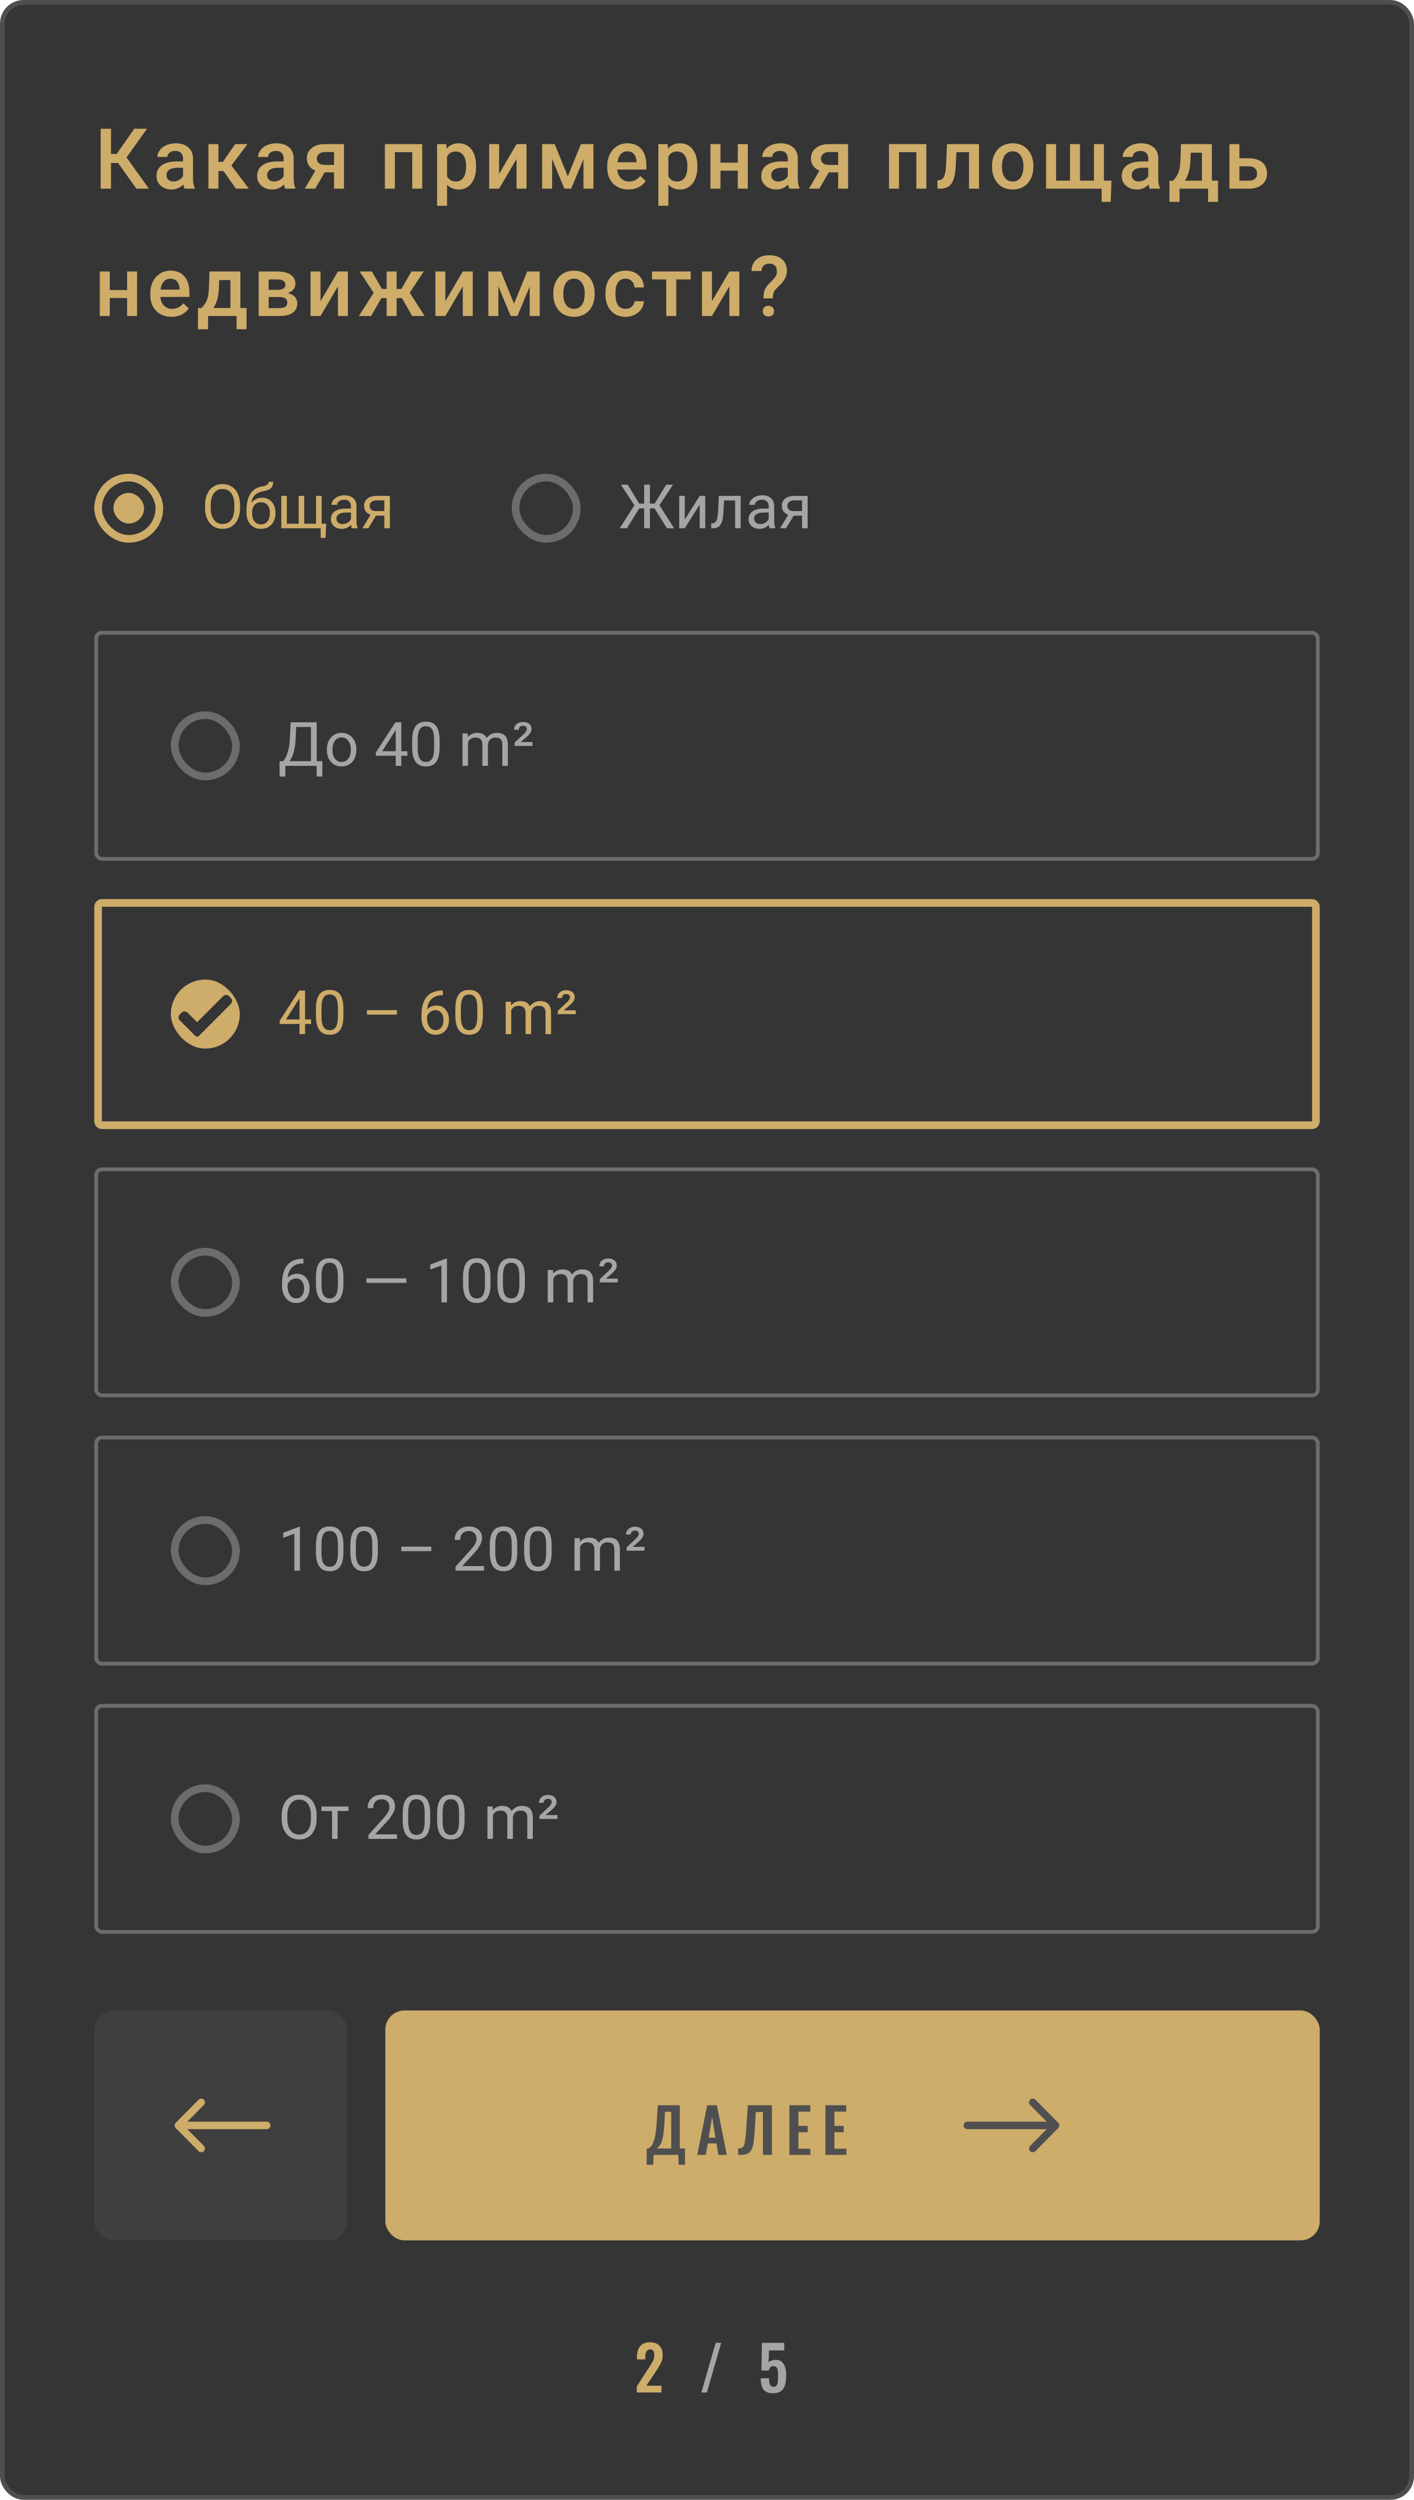 <svg width="300" height="530" viewBox="0 0 300 530" fill="none" xmlns="http://www.w3.org/2000/svg">
<rect x="0.5" y="0.5" width="299" height="529" rx="4.5" fill="#353535" stroke="#4F4F4F"/>
<path d="M135.095 505.976L137.695 501.959C137.739 501.89 137.778 501.829 137.812 501.777C137.847 501.725 137.877 501.677 137.903 501.634C138.215 501.149 138.445 500.746 138.592 500.425C138.74 500.104 138.813 499.74 138.813 499.333C138.813 498.518 138.527 498.111 137.955 498.111C137.565 498.111 137.292 498.263 137.136 498.566C136.98 498.869 136.902 499.277 136.902 499.788V500.23H135.134V499.762C135.134 498.774 135.355 498.003 135.797 497.448C136.248 496.885 136.95 496.603 137.903 496.603C138.787 496.603 139.459 496.846 139.918 497.331C140.378 497.808 140.607 498.479 140.607 499.346C140.607 499.883 140.512 500.36 140.321 500.776C140.139 501.192 139.853 501.703 139.463 502.31L139.307 502.544L137.136 505.807H140.334V507.25H135.095V505.976Z" fill="#CEAC6A"/>
<path d="M151.843 496.72H153.013L149.971 507.25H148.801L151.843 496.72ZM164.058 507.406C163.061 507.406 162.368 507.142 161.978 506.613C161.597 506.076 161.406 505.283 161.406 504.234H163.161C163.161 504.832 163.226 505.283 163.356 505.586C163.486 505.889 163.742 506.041 164.123 506.041C164.409 506.041 164.621 505.95 164.76 505.768C164.899 505.577 164.985 505.326 165.02 505.014C165.063 504.693 165.085 504.251 165.085 503.688C165.085 502.995 165.02 502.483 164.89 502.154C164.76 501.825 164.491 501.66 164.084 501.66C163.841 501.66 163.633 501.742 163.46 501.907C163.295 502.072 163.174 502.297 163.096 502.583H161.549L161.653 496.72H166.385V498.332H163.161L163.057 500.867C163.204 500.702 163.417 500.572 163.694 500.477C163.971 500.373 164.275 500.321 164.604 500.321C165.349 500.321 165.9 500.607 166.255 501.179C166.619 501.742 166.801 502.54 166.801 503.571C166.801 504.377 166.723 505.057 166.567 505.612C166.42 506.167 166.147 506.604 165.748 506.925C165.349 507.246 164.786 507.406 164.058 507.406Z" fill="#A5A5A5"/>
<rect x="37.062" y="151.625" width="13" height="13" rx="6.5" stroke="#A5A5A5" stroke-opacity="0.5" stroke-width="1.625"/>
<rect x="20.812" y="101.248" width="13" height="13" rx="6.5" stroke="#CEAC6A" stroke-width="1.625"/>
<rect x="20.406" y="134.156" width="259.187" height="47.938" rx="1.219" stroke="#A5A5A5" stroke-opacity="0.5" stroke-width="0.812"/>
<path d="M68.388 164.641H67.176V162.375H60.542V164.647H59.324L59.317 161.378H60.073C60.471 160.93 60.786 160.329 61.019 159.576C61.255 158.818 61.404 157.989 61.463 157.087L61.666 153.133H67.195V161.378H68.401L68.388 164.641ZM61.463 161.378H65.97V154.136H62.84L62.707 156.853C62.652 157.915 62.51 158.82 62.282 159.569C62.057 160.318 61.785 160.921 61.463 161.378ZM69.353 158.877C69.353 158.205 69.484 157.599 69.747 157.062C70.013 156.525 70.381 156.11 70.851 155.818C71.325 155.526 71.865 155.38 72.47 155.38C73.405 155.38 74.16 155.704 74.736 156.351C75.316 156.999 75.606 157.86 75.606 158.935V159.017C75.606 159.686 75.476 160.287 75.218 160.82C74.964 161.349 74.598 161.761 74.12 162.058C73.646 162.354 73.1 162.502 72.482 162.502C71.551 162.502 70.796 162.178 70.216 161.531C69.641 160.883 69.353 160.026 69.353 158.96V158.877ZM70.534 159.017C70.534 159.779 70.709 160.39 71.061 160.852C71.416 161.313 71.89 161.543 72.482 161.543C73.079 161.543 73.553 161.311 73.904 160.845C74.255 160.375 74.431 159.72 74.431 158.877C74.431 158.124 74.251 157.515 73.892 157.049C73.536 156.58 73.062 156.345 72.47 156.345C71.89 156.345 71.422 156.575 71.067 157.037C70.711 157.498 70.534 158.158 70.534 159.017ZM85.14 159.271H86.422V160.229H85.14V162.375H83.959V160.229H79.751V159.538L83.889 153.133H85.14V159.271ZM81.084 159.271H83.959V154.739L83.819 154.993L81.084 159.271ZM93.277 158.433C93.277 159.808 93.043 160.83 92.573 161.499C92.103 162.168 91.369 162.502 90.37 162.502C89.384 162.502 88.654 162.176 88.18 161.524C87.706 160.868 87.461 159.891 87.444 158.592V157.024C87.444 155.666 87.679 154.656 88.148 153.996C88.618 153.336 89.355 153.006 90.357 153.006C91.352 153.006 92.084 153.325 92.554 153.964C93.023 154.599 93.265 155.581 93.277 156.91V158.433ZM92.103 156.827C92.103 155.833 91.963 155.109 91.684 154.656C91.405 154.199 90.963 153.971 90.357 153.971C89.757 153.971 89.319 154.197 89.043 154.65C88.768 155.103 88.627 155.799 88.618 156.738V158.617C88.618 159.616 88.762 160.354 89.05 160.833C89.342 161.306 89.782 161.543 90.37 161.543C90.95 161.543 91.379 161.319 91.659 160.871C91.942 160.422 92.09 159.715 92.103 158.75V156.827ZM99.231 155.507L99.263 156.269C99.767 155.676 100.446 155.38 101.301 155.38C102.261 155.38 102.915 155.748 103.262 156.484C103.491 156.154 103.787 155.888 104.151 155.685C104.519 155.481 104.953 155.38 105.452 155.38C106.959 155.38 107.725 156.178 107.75 157.773V162.375H106.576V157.843C106.576 157.352 106.463 156.986 106.239 156.745C106.015 156.499 105.638 156.376 105.109 156.376C104.673 156.376 104.312 156.508 104.024 156.77C103.736 157.028 103.569 157.377 103.522 157.817V162.375H102.342V157.875C102.342 156.876 101.853 156.376 100.875 156.376C100.105 156.376 99.578 156.704 99.295 157.36V162.375H98.121V155.507H99.231ZM112.974 158.141H109.172V157.456L111.076 155.666C111.537 155.234 111.768 154.872 111.768 154.58C111.768 154.373 111.7 154.206 111.565 154.079C111.429 153.947 111.235 153.882 110.981 153.882C110.664 153.882 110.429 153.962 110.276 154.123C110.128 154.284 110.054 154.485 110.054 154.726H109.058C109.058 154.244 109.233 153.846 109.584 153.533C109.94 153.22 110.397 153.063 110.956 153.063C111.514 153.063 111.956 153.198 112.282 153.469C112.608 153.736 112.771 154.102 112.771 154.567C112.771 155.007 112.545 155.454 112.092 155.907L111.559 156.408L110.441 157.329H112.974V158.141Z" fill="#A5A5A5"/>
<rect x="37.062" y="265.375" width="13" height="13" rx="6.5" stroke="#A5A5A5" stroke-opacity="0.5" stroke-width="1.625"/>
<rect x="20.406" y="247.906" width="259.187" height="47.938" rx="1.219" stroke="#A5A5A5" stroke-opacity="0.5" stroke-width="0.812"/>
<path d="M64.376 266.876V267.873H64.161C63.247 267.89 62.519 268.161 61.977 268.686C61.435 269.21 61.122 269.949 61.038 270.901C61.524 270.342 62.189 270.063 63.031 270.063C63.835 270.063 64.476 270.347 64.954 270.914C65.436 271.481 65.678 272.213 65.678 273.11C65.678 274.062 65.418 274.824 64.897 275.395C64.381 275.966 63.687 276.252 62.815 276.252C61.931 276.252 61.213 275.913 60.663 275.236C60.113 274.555 59.838 273.679 59.838 272.608V272.158C59.838 270.457 60.2 269.157 60.923 268.26C61.651 267.359 62.732 266.898 64.167 266.876H64.376ZM62.834 271.041C62.432 271.041 62.062 271.161 61.723 271.402C61.385 271.644 61.15 271.946 61.019 272.31V272.742C61.019 273.503 61.19 274.117 61.533 274.583C61.876 275.048 62.303 275.281 62.815 275.281C63.344 275.281 63.759 275.086 64.059 274.697C64.364 274.307 64.516 273.798 64.516 273.167C64.516 272.532 64.362 272.02 64.053 271.631C63.748 271.237 63.342 271.041 62.834 271.041ZM72.863 272.183C72.863 273.558 72.628 274.58 72.159 275.249C71.689 275.918 70.955 276.252 69.956 276.252C68.97 276.252 68.24 275.926 67.766 275.274C67.292 274.618 67.047 273.641 67.03 272.342V270.774C67.03 269.416 67.265 268.406 67.734 267.746C68.204 267.086 68.94 266.756 69.943 266.756C70.938 266.756 71.67 267.075 72.14 267.714C72.609 268.349 72.851 269.331 72.863 270.66V272.183ZM71.689 270.577C71.689 269.583 71.549 268.859 71.27 268.406C70.991 267.949 70.549 267.721 69.943 267.721C69.342 267.721 68.904 267.947 68.629 268.4C68.354 268.853 68.213 269.549 68.204 270.488V272.367C68.204 273.366 68.348 274.104 68.636 274.583C68.928 275.056 69.368 275.293 69.956 275.293C70.536 275.293 70.965 275.069 71.245 274.621C71.528 274.172 71.676 273.465 71.689 272.5V270.577ZM86.219 271.993H77.738V271.034H86.219V271.993ZM94.832 276.125H93.652V268.298L91.284 269.168V268.102L94.648 266.838H94.832V276.125ZM104.068 272.183C104.068 273.558 103.833 274.58 103.364 275.249C102.894 275.918 102.16 276.252 101.161 276.252C100.175 276.252 99.445 275.926 98.971 275.274C98.497 274.618 98.252 273.641 98.235 272.342V270.774C98.235 269.416 98.47 268.406 98.939 267.746C99.409 267.086 100.145 266.756 101.148 266.756C102.143 266.756 102.875 267.075 103.345 267.714C103.814 268.349 104.056 269.331 104.068 270.66V272.183ZM102.894 270.577C102.894 269.583 102.754 268.859 102.475 268.406C102.196 267.949 101.754 267.721 101.148 267.721C100.547 267.721 100.11 267.947 99.834 268.4C99.559 268.853 99.418 269.549 99.409 270.488V272.367C99.409 273.366 99.553 274.104 99.841 274.583C100.133 275.056 100.573 275.293 101.161 275.293C101.741 275.293 102.17 275.069 102.45 274.621C102.733 274.172 102.881 273.465 102.894 272.5V270.577ZM111.368 272.183C111.368 273.558 111.133 274.58 110.664 275.249C110.194 275.918 109.46 276.252 108.461 276.252C107.475 276.252 106.745 275.926 106.271 275.274C105.797 274.618 105.552 273.641 105.535 272.342V270.774C105.535 269.416 105.769 268.406 106.239 267.746C106.709 267.086 107.445 266.756 108.448 266.756C109.443 266.756 110.175 267.075 110.644 267.714C111.114 268.349 111.355 269.331 111.368 270.66V272.183ZM110.194 270.577C110.194 269.583 110.054 268.859 109.775 268.406C109.496 267.949 109.053 267.721 108.448 267.721C107.847 267.721 107.409 267.947 107.134 268.4C106.859 268.853 106.717 269.549 106.709 270.488V272.367C106.709 273.366 106.853 274.104 107.141 274.583C107.433 275.056 107.873 275.293 108.461 275.293C109.041 275.293 109.47 275.069 109.749 274.621C110.033 274.172 110.181 273.465 110.194 272.5V270.577ZM117.322 269.257L117.354 270.019C117.858 269.426 118.537 269.13 119.392 269.13C120.352 269.13 121.006 269.498 121.353 270.234C121.581 269.904 121.878 269.638 122.242 269.435C122.61 269.231 123.044 269.13 123.543 269.13C125.049 269.13 125.815 269.928 125.841 271.523V276.125H124.666V271.593C124.666 271.102 124.554 270.736 124.33 270.495C124.106 270.249 123.729 270.126 123.2 270.126C122.764 270.126 122.402 270.258 122.115 270.52C121.827 270.778 121.66 271.127 121.613 271.567V276.125H120.433V271.625C120.433 270.626 119.944 270.126 118.966 270.126C118.196 270.126 117.669 270.454 117.386 271.11V276.125H116.211V269.257H117.322ZM131.065 271.891H127.263V271.206L129.167 269.416C129.628 268.984 129.859 268.622 129.859 268.33C129.859 268.123 129.791 267.956 129.656 267.829C129.52 267.697 129.326 267.632 129.072 267.632C128.754 267.632 128.519 267.712 128.367 267.873C128.219 268.034 128.145 268.235 128.145 268.476H127.148C127.148 267.994 127.324 267.596 127.675 267.283C128.031 266.97 128.488 266.813 129.046 266.813C129.605 266.813 130.047 266.948 130.373 267.219C130.699 267.486 130.862 267.852 130.862 268.317C130.862 268.757 130.635 269.204 130.183 269.657L129.649 270.158L128.532 271.079H131.065V271.891Z" fill="#A5A5A5"/>
<rect x="37.062" y="322.25" width="13" height="13" rx="6.5" stroke="#A5A5A5" stroke-opacity="0.5" stroke-width="1.625"/>
<rect x="20.406" y="304.781" width="259.187" height="47.938" rx="1.219" stroke="#A5A5A5" stroke-opacity="0.5" stroke-width="0.812"/>
<path d="M63.627 333H62.447V325.173L60.079 326.043V324.977L63.443 323.713H63.627V333ZM72.863 329.058C72.863 330.433 72.628 331.455 72.159 332.124C71.689 332.793 70.955 333.127 69.956 333.127C68.97 333.127 68.24 332.801 67.766 332.149C67.292 331.493 67.047 330.516 67.03 329.217V327.649C67.03 326.291 67.265 325.281 67.734 324.621C68.204 323.961 68.94 323.631 69.943 323.631C70.938 323.631 71.67 323.95 72.14 324.589C72.609 325.224 72.851 326.206 72.863 327.535V329.058ZM71.689 327.452C71.689 326.458 71.549 325.734 71.27 325.281C70.991 324.824 70.549 324.596 69.943 324.596C69.342 324.596 68.904 324.822 68.629 325.275C68.354 325.728 68.213 326.424 68.204 327.363V329.242C68.204 330.241 68.348 330.979 68.636 331.458C68.928 331.931 69.368 332.168 69.956 332.168C70.536 332.168 70.965 331.944 71.245 331.496C71.528 331.047 71.676 330.34 71.689 329.375V327.452ZM80.163 329.058C80.163 330.433 79.928 331.455 79.459 332.124C78.989 332.793 78.254 333.127 77.256 333.127C76.27 333.127 75.54 332.801 75.066 332.149C74.592 331.493 74.347 330.516 74.33 329.217V327.649C74.33 326.291 74.564 325.281 75.034 324.621C75.504 323.961 76.24 323.631 77.243 323.631C78.238 323.631 78.97 323.95 79.439 324.589C79.909 325.224 80.15 326.206 80.163 327.535V329.058ZM78.989 327.452C78.989 326.458 78.849 325.734 78.57 325.281C78.29 324.824 77.848 324.596 77.243 324.596C76.642 324.596 76.204 324.822 75.929 325.275C75.654 325.728 75.512 326.424 75.504 327.363V329.242C75.504 330.241 75.648 330.979 75.936 331.458C76.228 331.931 76.668 332.168 77.256 332.168C77.836 332.168 78.265 331.944 78.544 331.496C78.828 331.047 78.976 330.34 78.989 329.375V327.452ZM91.513 328.868H85.152V327.909H91.513V328.868ZM102.704 333H96.648V332.156L99.847 328.601C100.321 328.064 100.647 327.628 100.825 327.293C101.007 326.955 101.098 326.606 101.098 326.246C101.098 325.764 100.952 325.368 100.66 325.059C100.368 324.75 99.978 324.596 99.492 324.596C98.908 324.596 98.453 324.763 98.127 325.097C97.805 325.427 97.644 325.889 97.644 326.481H96.47C96.47 325.63 96.743 324.943 97.289 324.418C97.839 323.893 98.573 323.631 99.492 323.631C100.351 323.631 101.03 323.857 101.529 324.31C102.029 324.759 102.278 325.357 102.278 326.106C102.278 327.016 101.699 328.1 100.539 329.356L98.063 332.042H102.704V333ZM109.743 329.058C109.743 330.433 109.508 331.455 109.039 332.124C108.569 332.793 107.835 333.127 106.836 333.127C105.85 333.127 105.12 332.801 104.646 332.149C104.172 331.493 103.927 330.516 103.91 329.217V327.649C103.91 326.291 104.144 325.281 104.614 324.621C105.084 323.961 105.82 323.631 106.823 323.631C107.818 323.631 108.55 323.95 109.019 324.589C109.489 325.224 109.73 326.206 109.743 327.535V329.058ZM108.569 327.452C108.569 326.458 108.429 325.734 108.15 325.281C107.871 324.824 107.428 324.596 106.823 324.596C106.222 324.596 105.784 324.822 105.509 325.275C105.234 325.728 105.092 326.424 105.084 327.363V329.242C105.084 330.241 105.228 330.979 105.516 331.458C105.808 331.931 106.248 332.168 106.836 332.168C107.416 332.168 107.845 331.944 108.124 331.496C108.408 331.047 108.556 330.34 108.569 329.375V327.452ZM117.043 329.058C117.043 330.433 116.808 331.455 116.338 332.124C115.869 332.793 115.134 333.127 114.136 333.127C113.15 333.127 112.42 332.801 111.946 332.149C111.472 331.493 111.226 330.516 111.209 329.217V327.649C111.209 326.291 111.444 325.281 111.914 324.621C112.384 323.961 113.12 323.631 114.123 323.631C115.117 323.631 115.85 323.95 116.319 324.589C116.789 325.224 117.03 326.206 117.043 327.535V329.058ZM115.869 327.452C115.869 326.458 115.729 325.734 115.45 325.281C115.17 324.824 114.728 324.596 114.123 324.596C113.522 324.596 113.084 324.822 112.809 325.275C112.534 325.728 112.392 326.424 112.384 327.363V329.242C112.384 330.241 112.528 330.979 112.815 331.458C113.107 331.931 113.547 332.168 114.136 332.168C114.715 332.168 115.145 331.944 115.424 331.496C115.708 331.047 115.856 330.34 115.869 329.375V327.452ZM122.997 326.132L123.029 326.894C123.532 326.301 124.212 326.005 125.066 326.005C126.027 326.005 126.681 326.373 127.028 327.109C127.256 326.779 127.553 326.513 127.916 326.31C128.285 326.106 128.718 326.005 129.218 326.005C130.724 326.005 131.49 326.803 131.516 328.398V333H130.341V328.468C130.341 327.977 130.229 327.611 130.005 327.37C129.781 327.124 129.404 327.001 128.875 327.001C128.439 327.001 128.077 327.133 127.789 327.395C127.502 327.653 127.335 328.002 127.288 328.442V333H126.107V328.5C126.107 327.501 125.619 327.001 124.641 327.001C123.871 327.001 123.344 327.329 123.06 327.985V333H121.886V326.132H122.997ZM136.74 328.766H132.937V328.081L134.842 326.291C135.303 325.859 135.534 325.497 135.534 325.205C135.534 324.998 135.466 324.831 135.331 324.704C135.195 324.572 135 324.507 134.747 324.507C134.429 324.507 134.194 324.587 134.042 324.748C133.894 324.909 133.82 325.11 133.82 325.351H132.823C132.823 324.869 132.999 324.471 133.35 324.158C133.706 323.845 134.163 323.688 134.721 323.688C135.28 323.688 135.722 323.823 136.048 324.094C136.374 324.361 136.537 324.727 136.537 325.192C136.537 325.632 136.31 326.079 135.857 326.532L135.324 327.033L134.207 327.954H136.74V328.766Z" fill="#A5A5A5"/>
<rect x="37.062" y="379.125" width="13" height="13" rx="6.5" stroke="#A5A5A5" stroke-opacity="0.5" stroke-width="1.625"/>
<rect x="20.406" y="361.656" width="259.187" height="47.938" rx="1.219" stroke="#A5A5A5" stroke-opacity="0.5" stroke-width="0.812"/>
<path d="M67.182 385.55C67.182 386.456 67.03 387.247 66.725 387.924C66.42 388.597 65.989 389.111 65.43 389.467C64.872 389.822 64.22 390 63.475 390C62.747 390 62.102 389.822 61.539 389.467C60.976 389.107 60.538 388.597 60.225 387.937C59.916 387.273 59.758 386.505 59.749 385.633V384.966C59.749 384.078 59.904 383.293 60.212 382.611C60.521 381.93 60.957 381.41 61.52 381.05C62.087 380.686 62.734 380.504 63.462 380.504C64.203 380.504 64.855 380.684 65.418 381.043C65.984 381.399 66.42 381.917 66.725 382.599C67.03 383.276 67.182 384.065 67.182 384.966V385.55ZM65.97 384.954C65.97 383.858 65.75 383.018 65.31 382.434C64.87 381.845 64.254 381.551 63.462 381.551C62.692 381.551 62.085 381.845 61.641 382.434C61.2 383.018 60.974 383.83 60.961 384.871V385.55C60.961 386.612 61.184 387.448 61.628 388.058C62.077 388.663 62.692 388.965 63.475 388.965C64.262 388.965 64.872 388.68 65.303 388.108C65.735 387.533 65.957 386.71 65.97 385.639V384.954ZM73.93 383.957H71.626V389.873H70.451V383.957H68.191V383.005H73.93V383.957ZM84.232 389.873H78.176V389.029L81.376 385.474C81.849 384.937 82.175 384.501 82.353 384.167C82.535 383.828 82.626 383.479 82.626 383.119C82.626 382.637 82.48 382.241 82.188 381.932C81.896 381.623 81.507 381.469 81.02 381.469C80.436 381.469 79.981 381.636 79.655 381.97C79.334 382.3 79.173 382.762 79.173 383.354H77.999C77.999 382.503 78.272 381.816 78.817 381.291C79.368 380.766 80.102 380.504 81.02 380.504C81.879 380.504 82.558 380.73 83.058 381.183C83.557 381.632 83.807 382.23 83.807 382.979C83.807 383.889 83.227 384.973 82.067 386.229L79.592 388.915H84.232V389.873ZM91.272 385.931C91.272 387.306 91.037 388.328 90.567 388.997C90.097 389.666 89.363 390 88.364 390C87.378 390 86.648 389.674 86.174 389.022C85.7 388.367 85.455 387.389 85.438 386.09V384.522C85.438 383.164 85.673 382.154 86.143 381.494C86.612 380.834 87.349 380.504 88.352 380.504C89.346 380.504 90.078 380.823 90.548 381.462C91.017 382.097 91.259 383.079 91.272 384.408V385.931ZM90.097 384.325C90.097 383.331 89.957 382.607 89.678 382.154C89.399 381.697 88.957 381.469 88.352 381.469C87.751 381.469 87.313 381.695 87.038 382.148C86.763 382.601 86.621 383.297 86.612 384.236V386.115C86.612 387.114 86.756 387.852 87.044 388.331C87.336 388.805 87.776 389.042 88.364 389.042C88.944 389.042 89.374 388.817 89.653 388.369C89.936 387.92 90.084 387.213 90.097 386.249V384.325ZM98.571 385.931C98.571 387.306 98.336 388.328 97.867 388.997C97.397 389.666 96.663 390 95.664 390C94.678 390 93.948 389.674 93.474 389.022C93 388.367 92.755 387.389 92.738 386.09V384.522C92.738 383.164 92.973 382.154 93.442 381.494C93.912 380.834 94.648 380.504 95.651 380.504C96.646 380.504 97.378 380.823 97.848 381.462C98.317 382.097 98.559 383.079 98.571 384.408V385.931ZM97.397 384.325C97.397 383.331 97.257 382.607 96.978 382.154C96.699 381.697 96.257 381.469 95.651 381.469C95.05 381.469 94.612 381.695 94.337 382.148C94.062 382.601 93.921 383.297 93.912 384.236V386.115C93.912 387.114 94.056 387.852 94.344 388.331C94.636 388.805 95.076 389.042 95.664 389.042C96.244 389.042 96.673 388.817 96.953 388.369C97.236 387.92 97.384 387.213 97.397 386.249V384.325ZM104.525 383.005L104.557 383.767C105.061 383.174 105.74 382.878 106.595 382.878C107.555 382.878 108.209 383.246 108.556 383.982C108.785 383.652 109.081 383.386 109.445 383.183C109.813 382.979 110.247 382.878 110.746 382.878C112.253 382.878 113.019 383.676 113.044 385.271V389.873H111.87V385.341C111.87 384.85 111.757 384.484 111.533 384.243C111.309 383.997 110.932 383.875 110.403 383.875C109.967 383.875 109.606 384.006 109.318 384.268C109.03 384.526 108.863 384.875 108.816 385.315V389.873H107.636V385.373C107.636 384.374 107.147 383.875 106.169 383.875C105.399 383.875 104.872 384.202 104.589 384.858V389.873H103.415V383.005H104.525ZM118.268 385.639H114.466V384.954L116.37 383.164C116.831 382.732 117.062 382.37 117.062 382.078C117.062 381.871 116.994 381.704 116.859 381.577C116.723 381.445 116.529 381.38 116.275 381.38C115.957 381.38 115.723 381.46 115.57 381.621C115.422 381.782 115.348 381.983 115.348 382.224H114.352C114.352 381.742 114.527 381.344 114.878 381.031C115.234 380.718 115.691 380.561 116.249 380.561C116.808 380.561 117.25 380.696 117.576 380.967C117.902 381.234 118.065 381.6 118.065 382.065C118.065 382.506 117.838 382.952 117.386 383.405L116.852 383.906L115.735 384.827H118.268V385.639Z" fill="#A5A5A5"/>
<path d="M50.932 107.677C50.932 108.583 50.78 109.374 50.475 110.051C50.17 110.724 49.739 111.238 49.18 111.594C48.622 111.949 47.97 112.127 47.225 112.127C46.497 112.127 45.852 111.949 45.289 111.594C44.726 111.234 44.288 110.724 43.975 110.064C43.666 109.4 43.508 108.632 43.499 107.76V107.093C43.499 106.205 43.654 105.42 43.962 104.738C44.271 104.057 44.707 103.536 45.27 103.177C45.837 102.813 46.484 102.631 47.212 102.631C47.953 102.631 48.605 102.811 49.167 103.17C49.734 103.526 50.17 104.044 50.475 104.726C50.78 105.403 50.932 106.192 50.932 107.093V107.677ZM49.72 107.081C49.72 105.985 49.5 105.145 49.06 104.561C48.62 103.972 48.004 103.678 47.212 103.678C46.442 103.678 45.835 103.972 45.391 104.561C44.95 105.145 44.724 105.957 44.711 106.998V107.677C44.711 108.739 44.934 109.575 45.378 110.185C45.827 110.79 46.442 111.092 47.225 111.092C48.012 111.092 48.622 110.807 49.053 110.235C49.485 109.66 49.707 108.837 49.72 107.766V107.081ZM55.591 105.525C56.455 105.525 57.144 105.815 57.661 106.395C58.181 106.971 58.441 107.73 58.441 108.674V108.782C58.441 109.429 58.317 110.009 58.067 110.521C57.817 111.029 57.458 111.424 56.988 111.708C56.522 111.987 55.985 112.127 55.376 112.127C54.453 112.127 53.71 111.82 53.148 111.207C52.585 110.589 52.303 109.761 52.303 108.725V108.153C52.303 106.71 52.57 105.563 53.103 104.713C53.641 103.862 54.432 103.344 55.477 103.158C56.069 103.052 56.469 102.923 56.677 102.771C56.884 102.618 56.988 102.409 56.988 102.142H57.953C57.953 102.671 57.832 103.084 57.591 103.38C57.354 103.676 56.973 103.886 56.448 104.008L55.572 104.205C54.874 104.37 54.349 104.649 53.998 105.043C53.651 105.432 53.425 105.953 53.319 106.604C53.941 105.885 54.698 105.525 55.591 105.525ZM55.363 106.49C54.787 106.49 54.33 106.685 53.992 107.074C53.653 107.459 53.484 107.995 53.484 108.68V108.782C53.484 109.518 53.653 110.102 53.992 110.534C54.334 110.961 54.796 111.175 55.376 111.175C55.959 111.175 56.421 110.959 56.759 110.527C57.098 110.096 57.267 109.465 57.267 108.636C57.267 107.988 57.096 107.47 56.753 107.081C56.414 106.687 55.951 106.49 55.363 106.49ZM60.86 105.132V111.042H63.373V105.132H64.548V111.042H67.055V105.132H68.236V111.042H69.201L69.086 114.038H68.033V112H59.679V105.132H60.86ZM74.641 112C74.573 111.865 74.518 111.623 74.476 111.276C73.93 111.843 73.278 112.127 72.52 112.127C71.843 112.127 71.287 111.937 70.851 111.556C70.419 111.171 70.204 110.684 70.204 110.096C70.204 109.381 70.474 108.826 71.016 108.433C71.562 108.035 72.328 107.836 73.314 107.836H74.457V107.296C74.457 106.886 74.334 106.56 74.088 106.319C73.843 106.073 73.481 105.951 73.003 105.951C72.584 105.951 72.233 106.056 71.949 106.268C71.666 106.48 71.524 106.736 71.524 107.036H70.343C70.343 106.693 70.464 106.363 70.705 106.046C70.951 105.724 71.281 105.47 71.695 105.284C72.114 105.098 72.573 105.005 73.073 105.005C73.864 105.005 74.484 105.204 74.933 105.602C75.381 105.995 75.614 106.539 75.631 107.233V110.394C75.631 111.025 75.711 111.526 75.872 111.898V112H74.641ZM72.692 111.105C73.06 111.105 73.409 111.01 73.739 110.819C74.069 110.629 74.308 110.381 74.457 110.077V108.667H73.536C72.097 108.667 71.378 109.089 71.378 109.931C71.378 110.299 71.501 110.587 71.746 110.794C71.992 111.001 72.307 111.105 72.692 111.105ZM82.721 105.132V112H81.54V109.328H79.769L78.151 112H76.881L78.608 109.15C78.168 108.989 77.829 108.742 77.592 108.407C77.359 108.069 77.243 107.675 77.243 107.227C77.243 106.6 77.478 106.097 77.948 105.716C78.417 105.331 79.046 105.136 79.833 105.132H82.721ZM78.424 107.239C78.424 107.574 78.538 107.844 78.767 108.052C78.995 108.255 79.298 108.359 79.674 108.363H81.54V106.084H79.852C79.416 106.084 79.069 106.192 78.811 106.408C78.553 106.619 78.424 106.896 78.424 107.239Z" fill="#CEAC6A"/>
<rect x="109.375" y="101.248" width="13" height="13" rx="6.5" stroke="#A5A5A5" stroke-opacity="0.5" stroke-width="1.625"/>
<path d="M138.879 107.785H137.889V112H136.67V107.785H135.623L133.007 112H131.484L134.594 107.125L131.725 102.758H133.166L135.623 106.77H136.67V102.758H137.889V106.77H138.892L141.348 102.758H142.783L139.914 107.119L143.024 112H141.507L138.879 107.785ZM148.451 105.132H149.625V112H148.451V106.992L145.284 112H144.109V105.132H145.284V110.146L148.451 105.132ZM157.141 105.132V112H155.96V106.103H153.624L153.485 108.674C153.409 109.854 153.21 110.699 152.888 111.207C152.571 111.714 152.065 111.979 151.371 112H150.901V110.965L151.238 110.94C151.619 110.898 151.892 110.678 152.057 110.28C152.222 109.882 152.327 109.146 152.374 108.071L152.501 105.132H157.141ZM163.267 112C163.199 111.865 163.144 111.623 163.102 111.276C162.556 111.843 161.904 112.127 161.146 112.127C160.469 112.127 159.913 111.937 159.477 111.556C159.045 111.171 158.83 110.684 158.83 110.096C158.83 109.381 159.1 108.826 159.642 108.433C160.188 108.035 160.954 107.836 161.94 107.836H163.082V107.296C163.082 106.886 162.96 106.56 162.714 106.319C162.469 106.073 162.107 105.951 161.629 105.951C161.21 105.951 160.859 106.056 160.575 106.268C160.292 106.48 160.15 106.736 160.15 107.036H158.969C158.969 106.693 159.09 106.363 159.331 106.046C159.576 105.724 159.907 105.47 160.321 105.284C160.74 105.098 161.199 105.005 161.699 105.005C162.49 105.005 163.11 105.204 163.559 105.602C164.007 105.995 164.24 106.539 164.257 107.233V110.394C164.257 111.025 164.337 111.526 164.498 111.898V112H163.267ZM161.318 111.105C161.686 111.105 162.035 111.01 162.365 110.819C162.695 110.629 162.934 110.381 163.082 110.077V108.667H162.162C160.723 108.667 160.004 109.089 160.004 109.931C160.004 110.299 160.127 110.587 160.372 110.794C160.617 111.001 160.933 111.105 161.318 111.105ZM171.347 105.132V112H170.166V109.328H168.395L166.777 112H165.507L167.234 109.15C166.794 108.989 166.455 108.742 166.218 108.407C165.985 108.069 165.869 107.675 165.869 107.227C165.869 106.6 166.104 106.097 166.574 105.716C167.043 105.331 167.672 105.136 168.459 105.132H171.347ZM167.05 107.239C167.05 107.574 167.164 107.844 167.393 108.052C167.621 108.255 167.924 108.359 168.3 108.363H170.166V106.084H168.478C168.042 106.084 167.695 106.192 167.437 106.408C167.179 106.619 167.05 106.896 167.05 107.239Z" fill="#A5A5A5"/>
<rect x="20.812" y="191.437" width="258.375" height="47.125" rx="0.812" stroke="#CEAC6A" stroke-width="1.625"/>
<path d="M64.726 216.146H66.008V217.104H64.726V219.25H63.545V217.104H59.336V216.413L63.475 210.008H64.726V216.146ZM60.669 216.146H63.545V211.614L63.405 211.868L60.669 216.146ZM72.863 215.308C72.863 216.683 72.628 217.705 72.159 218.374C71.689 219.043 70.955 219.377 69.956 219.377C68.97 219.377 68.24 219.051 67.766 218.399C67.292 217.743 67.047 216.766 67.03 215.467V213.899C67.03 212.541 67.265 211.531 67.734 210.871C68.204 210.211 68.94 209.881 69.943 209.881C70.938 209.881 71.67 210.2 72.14 210.839C72.609 211.474 72.851 212.456 72.863 213.785V215.308ZM71.689 213.702C71.689 212.708 71.549 211.984 71.27 211.531C70.991 211.074 70.549 210.846 69.943 210.846C69.342 210.846 68.904 211.072 68.629 211.525C68.354 211.978 68.213 212.674 68.204 213.613V215.492C68.204 216.491 68.348 217.229 68.636 217.708C68.928 218.181 69.368 218.418 69.956 218.418C70.536 218.418 70.965 218.194 71.245 217.746C71.528 217.297 71.676 216.59 71.689 215.625V213.702ZM84.213 215.118H77.853V214.159H84.213V215.118ZM93.957 210.001V210.998H93.741C92.827 211.015 92.099 211.286 91.557 211.811C91.015 212.335 90.702 213.074 90.618 214.026C91.104 213.467 91.769 213.188 92.611 213.188C93.415 213.188 94.056 213.472 94.534 214.039C95.017 214.606 95.258 215.338 95.258 216.235C95.258 217.187 94.998 217.949 94.477 218.52C93.961 219.091 93.267 219.377 92.395 219.377C91.511 219.377 90.793 219.038 90.243 218.361C89.693 217.68 89.418 216.804 89.418 215.733V215.283C89.418 213.582 89.78 212.282 90.503 211.385C91.231 210.484 92.312 210.023 93.747 210.001H93.957ZM92.414 214.166C92.012 214.166 91.642 214.286 91.303 214.527C90.965 214.769 90.73 215.071 90.599 215.435V215.867C90.599 216.628 90.77 217.242 91.113 217.708C91.456 218.173 91.883 218.406 92.395 218.406C92.924 218.406 93.339 218.211 93.639 217.822C93.944 217.432 94.096 216.923 94.096 216.292C94.096 215.657 93.942 215.145 93.633 214.756C93.328 214.362 92.922 214.166 92.414 214.166ZM102.443 215.308C102.443 216.683 102.208 217.705 101.739 218.374C101.269 219.043 100.535 219.377 99.536 219.377C98.55 219.377 97.82 219.051 97.346 218.399C96.872 217.743 96.627 216.766 96.61 215.467V213.899C96.61 212.541 96.845 211.531 97.314 210.871C97.784 210.211 98.52 209.881 99.523 209.881C100.518 209.881 101.25 210.2 101.72 210.839C102.189 211.474 102.431 212.456 102.443 213.785V215.308ZM101.269 213.702C101.269 212.708 101.129 211.984 100.85 211.531C100.571 211.074 100.129 210.846 99.523 210.846C98.922 210.846 98.484 211.072 98.209 211.525C97.934 211.978 97.793 212.674 97.784 213.613V215.492C97.784 216.491 97.928 217.229 98.216 217.708C98.508 218.181 98.948 218.418 99.536 218.418C100.116 218.418 100.545 218.194 100.825 217.746C101.108 217.297 101.256 216.59 101.269 215.625V213.702ZM108.397 212.382L108.429 213.144C108.933 212.551 109.612 212.255 110.467 212.255C111.427 212.255 112.081 212.623 112.428 213.359C112.657 213.029 112.953 212.763 113.317 212.56C113.685 212.356 114.119 212.255 114.618 212.255C116.125 212.255 116.891 213.053 116.916 214.648V219.25H115.742V214.718C115.742 214.227 115.63 213.861 115.405 213.62C115.181 213.374 114.804 213.251 114.275 213.251C113.839 213.251 113.478 213.383 113.19 213.645C112.902 213.903 112.735 214.252 112.688 214.692V219.25H111.508V214.75C111.508 213.751 111.019 213.251 110.041 213.251C109.271 213.251 108.744 213.579 108.461 214.235V219.25H107.287V212.382H108.397ZM122.14 215.016H118.338V214.331L120.242 212.541C120.703 212.109 120.934 211.747 120.934 211.455C120.934 211.248 120.866 211.081 120.731 210.954C120.595 210.822 120.401 210.757 120.147 210.757C119.83 210.757 119.595 210.837 119.442 210.998C119.294 211.159 119.22 211.36 119.22 211.601H118.224C118.224 211.119 118.399 210.721 118.75 210.408C119.106 210.095 119.563 209.938 120.122 209.938C120.68 209.938 121.122 210.073 121.448 210.344C121.774 210.611 121.937 210.977 121.937 211.442C121.937 211.882 121.711 212.329 121.258 212.782L120.725 213.283L119.607 214.204H122.14V215.016Z" fill="#CEAC6A"/>
<path d="M25.053 34.554H23.552V40H21.353V27.292H23.552V32.634H24.765L28.501 27.292H31.207L26.843 33.375L31.591 40H28.938L25.053 34.554ZM39.144 40C39.051 39.82 38.969 39.526 38.9 39.118C38.225 39.822 37.398 40.175 36.421 40.175C35.472 40.175 34.699 39.904 34.099 39.363C33.5 38.822 33.2 38.153 33.2 37.355C33.2 36.349 33.573 35.578 34.317 35.042C35.068 34.501 36.139 34.231 37.529 34.231H38.83V33.611C38.83 33.122 38.693 32.733 38.42 32.441C38.146 32.145 37.73 31.996 37.172 31.996C36.689 31.996 36.293 32.119 35.984 32.363C35.676 32.602 35.522 32.907 35.522 33.279H33.401C33.401 32.762 33.573 32.279 33.916 31.831C34.259 31.377 34.725 31.022 35.312 30.766C35.906 30.51 36.566 30.382 37.294 30.382C38.399 30.382 39.281 30.661 39.938 31.22C40.596 31.772 40.933 32.552 40.951 33.559V37.818C40.951 38.667 41.07 39.345 41.309 39.852V40H39.144ZM36.814 38.473C37.233 38.473 37.625 38.371 37.992 38.167C38.364 37.964 38.644 37.69 38.83 37.347V35.566H37.687C36.901 35.566 36.31 35.703 35.915 35.976C35.519 36.25 35.321 36.637 35.321 37.137C35.321 37.544 35.455 37.87 35.723 38.115C35.996 38.353 36.36 38.473 36.814 38.473ZM47.422 36.264H46.348V40H44.227V30.556H46.348V34.327H47.282L49.892 30.556H52.51L49.097 35.077L52.798 40H50.04L47.422 36.264ZM60.5 40C60.407 39.82 60.325 39.526 60.255 39.118C59.58 39.822 58.754 40.175 57.777 40.175C56.828 40.175 56.054 39.904 55.455 39.363C54.856 38.822 54.556 38.153 54.556 37.355C54.556 36.349 54.928 35.578 55.673 35.042C56.424 34.501 57.494 34.231 58.885 34.231H60.185V33.611C60.185 33.122 60.049 32.733 59.775 32.441C59.502 32.145 59.086 31.996 58.527 31.996C58.044 31.996 57.649 32.119 57.34 32.363C57.032 32.602 56.878 32.907 56.878 33.279H54.757C54.757 32.762 54.928 32.279 55.272 31.831C55.615 31.377 56.081 31.022 56.668 30.766C57.262 30.51 57.922 30.382 58.649 30.382C59.755 30.382 60.636 30.661 61.294 31.22C61.952 31.772 62.289 32.552 62.306 33.559V37.818C62.306 38.667 62.426 39.345 62.664 39.852V40H60.5ZM58.169 38.473C58.588 38.473 58.981 38.371 59.348 38.167C59.72 37.964 59.999 37.69 60.185 37.347V35.566H59.042C58.257 35.566 57.666 35.703 57.27 35.976C56.875 36.25 56.677 36.637 56.677 37.137C56.677 37.544 56.811 37.87 57.078 38.115C57.352 38.353 57.715 38.473 58.169 38.473ZM72.984 30.556V40H70.872V36.535H68.891L66.875 40H64.675L66.901 36.186C66.319 35.941 65.871 35.592 65.557 35.139C65.248 34.685 65.094 34.164 65.094 33.576C65.094 32.698 65.432 31.979 66.107 31.42C66.787 30.856 67.704 30.568 68.856 30.556H72.984ZM67.215 33.629C67.215 34.024 67.361 34.347 67.651 34.597C67.948 34.842 68.326 34.964 68.786 34.964H70.872V32.241H68.917C68.399 32.241 67.986 32.372 67.678 32.634C67.369 32.895 67.215 33.227 67.215 33.629ZM89.583 40H87.462V32.267H83.779V40H81.658V30.556H89.583V40ZM101.003 35.374C101.003 36.835 100.671 38.001 100.008 38.874C99.345 39.741 98.454 40.175 97.337 40.175C96.302 40.175 95.472 39.834 94.85 39.153V43.631H92.729V30.556H94.684L94.771 31.516C95.394 30.76 96.24 30.382 97.311 30.382C98.463 30.382 99.365 30.812 100.017 31.674C100.674 32.529 101.003 33.719 101.003 35.243V35.374ZM98.891 35.191C98.891 34.248 98.702 33.501 98.323 32.948C97.951 32.395 97.416 32.119 96.718 32.119C95.851 32.119 95.228 32.476 94.85 33.192V37.382C95.234 38.115 95.862 38.481 96.735 38.481C97.41 38.481 97.937 38.211 98.315 37.67C98.699 37.123 98.891 36.296 98.891 35.191ZM109.595 30.556H111.707V40H109.595V33.698L105.894 40H103.782V30.556H105.894V36.858L109.595 30.556ZM120.465 37.39L123.258 30.556H125.911V40H123.79V33.751L121.189 40H119.749L117.139 33.716V40H115.018V30.556H117.689L120.465 37.39ZM133.351 40.175C132.007 40.175 130.916 39.753 130.078 38.909C129.246 38.059 128.83 36.931 128.83 35.523V35.261C128.83 34.318 129.01 33.477 129.371 32.738C129.737 31.994 130.249 31.415 130.907 31.001C131.564 30.588 132.298 30.382 133.106 30.382C134.392 30.382 135.384 30.792 136.083 31.612C136.787 32.433 137.139 33.594 137.139 35.095V35.95H130.968C131.032 36.73 131.291 37.347 131.745 37.8C132.204 38.254 132.781 38.481 133.473 38.481C134.445 38.481 135.236 38.089 135.847 37.303L136.99 38.394C136.612 38.959 136.106 39.398 135.472 39.712C134.843 40.02 134.136 40.175 133.351 40.175ZM133.098 32.084C132.516 32.084 132.044 32.287 131.684 32.695C131.329 33.102 131.102 33.669 131.003 34.397H135.044V34.239C134.997 33.53 134.808 32.994 134.477 32.634C134.145 32.267 133.685 32.084 133.098 32.084ZM147.956 35.374C147.956 36.835 147.625 38.001 146.961 38.874C146.298 39.741 145.408 40.175 144.29 40.175C143.255 40.175 142.426 39.834 141.803 39.153V43.631H139.682V30.556H141.637L141.724 31.516C142.347 30.76 143.194 30.382 144.264 30.382C145.416 30.382 146.318 30.812 146.97 31.674C147.627 32.529 147.956 33.719 147.956 35.243V35.374ZM145.844 35.191C145.844 34.248 145.655 33.501 145.277 32.948C144.904 32.395 144.369 32.119 143.671 32.119C142.804 32.119 142.181 32.476 141.803 33.192V37.382C142.187 38.115 142.815 38.481 143.688 38.481C144.363 38.481 144.89 38.211 145.268 37.67C145.652 37.123 145.844 36.296 145.844 35.191ZM158.652 40H156.531V36.186H152.856V40H150.735V30.556H152.856V34.493H156.531V30.556H158.652V40ZM167.453 40C167.36 39.82 167.278 39.526 167.209 39.118C166.534 39.822 165.707 40.175 164.73 40.175C163.781 40.175 163.007 39.904 162.408 39.363C161.809 38.822 161.509 38.153 161.509 37.355C161.509 36.349 161.882 35.578 162.626 35.042C163.377 34.501 164.448 34.231 165.838 34.231H167.139V33.611C167.139 33.122 167.002 32.733 166.728 32.441C166.455 32.145 166.039 31.996 165.48 31.996C164.997 31.996 164.602 32.119 164.293 32.363C163.985 32.602 163.831 32.907 163.831 33.279H161.71C161.71 32.762 161.882 32.279 162.225 31.831C162.568 31.377 163.034 31.022 163.621 30.766C164.215 30.51 164.875 30.382 165.603 30.382C166.708 30.382 167.59 30.661 168.247 31.22C168.905 31.772 169.242 32.552 169.26 33.559V37.818C169.26 38.667 169.379 39.345 169.617 39.852V40H167.453ZM165.123 38.473C165.541 38.473 165.934 38.371 166.301 38.167C166.673 37.964 166.952 37.69 167.139 37.347V35.566H165.995C165.21 35.566 164.619 35.703 164.224 35.976C163.828 36.25 163.63 36.637 163.63 37.137C163.63 37.544 163.764 37.87 164.032 38.115C164.305 38.353 164.669 38.473 165.123 38.473ZM179.937 30.556V40H177.825V36.535H175.844L173.828 40H171.628L173.854 36.186C173.272 35.941 172.824 35.592 172.51 35.139C172.202 34.685 172.047 34.164 172.047 33.576C172.047 32.698 172.385 31.979 173.06 31.42C173.741 30.856 174.657 30.568 175.809 30.556H179.937ZM174.168 33.629C174.168 34.024 174.314 34.347 174.605 34.597C174.901 34.842 175.28 34.964 175.739 34.964H177.825V32.241H175.87C175.352 32.241 174.939 32.372 174.631 32.634C174.322 32.895 174.168 33.227 174.168 33.629ZM196.536 40H194.415V32.267H190.732V40H188.611V30.556H196.536V40ZM207.712 30.556V40H205.591V32.267H202.92L202.746 35.557C202.635 37.14 202.329 38.278 201.829 38.97C201.334 39.657 200.575 40 199.551 40H198.896L198.888 38.237L199.324 38.193C199.79 38.129 200.127 37.847 200.337 37.347C200.552 36.84 200.689 35.921 200.747 34.589L200.921 30.556H207.712ZM210.465 35.191C210.465 34.266 210.648 33.434 211.014 32.695C211.381 31.95 211.896 31.38 212.559 30.984C213.223 30.582 213.985 30.382 214.846 30.382C216.12 30.382 217.153 30.792 217.944 31.612C218.742 32.433 219.172 33.521 219.236 34.877L219.245 35.374C219.245 36.305 219.065 37.137 218.704 37.87C218.349 38.603 217.837 39.171 217.168 39.572C216.504 39.974 215.736 40.175 214.863 40.175C213.531 40.175 212.463 39.732 211.66 38.848C210.863 37.958 210.465 36.773 210.465 35.296V35.191ZM212.585 35.374C212.585 36.346 212.786 37.108 213.188 37.661C213.589 38.208 214.148 38.481 214.863 38.481C215.579 38.481 216.135 38.202 216.531 37.643C216.932 37.085 217.133 36.267 217.133 35.191C217.133 34.237 216.926 33.48 216.513 32.922C216.106 32.363 215.55 32.084 214.846 32.084C214.154 32.084 213.604 32.36 213.196 32.913C212.789 33.46 212.585 34.28 212.585 35.374ZM224.066 30.556V38.307H227.016V30.556H229.137V38.307H232.096V30.556H234.208V38.307H235.823L235.648 42.802H233.72V40H221.945V30.556H224.066ZM243.935 40C243.842 39.82 243.76 39.526 243.69 39.118C243.015 39.822 242.189 40.175 241.212 40.175C240.263 40.175 239.489 39.904 238.89 39.363C238.291 38.822 237.991 38.153 237.991 37.355C237.991 36.349 238.363 35.578 239.108 35.042C239.859 34.501 240.929 34.231 242.32 34.231H243.621V33.611C243.621 33.122 243.484 32.733 243.21 32.441C242.937 32.145 242.521 31.996 241.962 31.996C241.479 31.996 241.084 32.119 240.775 32.363C240.467 32.602 240.313 32.907 240.313 33.279H238.192C238.192 32.762 238.363 32.279 238.707 31.831C239.05 31.377 239.515 31.022 240.103 30.766C240.697 30.51 241.357 30.382 242.084 30.382C243.19 30.382 244.072 30.661 244.729 31.22C245.387 31.772 245.724 32.552 245.741 33.559V37.818C245.741 38.667 245.861 39.345 246.099 39.852V40H243.935ZM241.604 38.473C242.023 38.473 242.416 38.371 242.783 38.167C243.155 37.964 243.434 37.69 243.621 37.347V35.566H242.477C241.692 35.566 241.101 35.703 240.705 35.976C240.31 36.25 240.112 36.637 240.112 37.137C240.112 37.544 240.246 37.87 240.513 38.115C240.787 38.353 241.151 38.473 241.604 38.473ZM248.896 38.307C249.483 37.649 249.876 37.027 250.074 36.439C250.278 35.846 250.4 35.089 250.441 34.17L250.563 30.556H257.118V38.307H258.427V42.81H256.315V40H250.257V42.81H248.11L248.119 38.307H248.896ZM251.383 38.307H255.005V32.38H252.623L252.562 34.187C252.48 35.921 252.087 37.294 251.383 38.307ZM262.96 33.559H265.037C265.811 33.559 266.486 33.693 267.062 33.96C267.638 34.228 268.075 34.603 268.371 35.086C268.674 35.569 268.825 36.131 268.825 36.771C268.825 37.742 268.482 38.522 267.795 39.11C267.109 39.697 266.195 39.994 265.055 40H260.839V30.556H262.96V33.559ZM262.96 35.261V38.307H265.029C265.547 38.307 265.954 38.179 266.251 37.923C266.553 37.661 266.704 37.291 266.704 36.814C266.704 36.337 266.556 35.962 266.259 35.688C265.968 35.409 265.573 35.267 265.072 35.261H262.96ZM29.086 67H26.965V63.186H23.291V67H21.17V57.556H23.291V61.493H26.965V57.556H29.086V67ZM36.403 67.175C35.059 67.175 33.968 66.753 33.13 65.909C32.298 65.059 31.882 63.931 31.882 62.523V62.261C31.882 61.318 32.063 60.477 32.423 59.738C32.79 58.993 33.302 58.414 33.96 58.001C34.617 57.588 35.35 57.382 36.159 57.382C37.445 57.382 38.437 57.792 39.135 58.612C39.839 59.433 40.191 60.594 40.191 62.095V62.95H34.021C34.085 63.73 34.344 64.347 34.797 64.8C35.257 65.254 35.833 65.481 36.526 65.481C37.497 65.481 38.289 65.089 38.9 64.303L40.043 65.394C39.665 65.959 39.159 66.398 38.524 66.712C37.896 67.02 37.189 67.175 36.403 67.175ZM36.15 59.084C35.569 59.084 35.097 59.287 34.736 59.695C34.381 60.102 34.154 60.669 34.056 61.397H38.097V61.239C38.05 60.53 37.861 59.994 37.529 59.634C37.198 59.267 36.738 59.084 36.15 59.084ZM42.778 65.307C43.366 64.649 43.759 64.027 43.957 63.439C44.16 62.846 44.282 62.089 44.323 61.17L44.445 57.556H51V65.307H52.309V69.81H50.197V67H44.14V69.81H41.993L42.002 65.307H42.778ZM45.266 65.307H48.888V59.38H46.505L46.444 61.187C46.363 62.921 45.97 64.294 45.266 65.307ZM54.879 67V57.556H58.711C60.002 57.556 60.986 57.783 61.661 58.237C62.336 58.685 62.673 59.331 62.673 60.175C62.673 60.611 62.536 61.004 62.263 61.353C61.995 61.696 61.597 61.961 61.067 62.147C61.684 62.275 62.173 62.534 62.533 62.924C62.894 63.314 63.075 63.773 63.075 64.303C63.075 65.182 62.749 65.851 62.097 66.311C61.451 66.77 60.52 67 59.304 67H54.879ZM57 62.976V65.324H59.322C60.41 65.324 60.954 64.934 60.954 64.155C60.954 63.369 60.401 62.976 59.295 62.976H57ZM57 61.458H58.745C59.95 61.458 60.552 61.103 60.552 60.393C60.552 59.648 59.982 59.264 58.841 59.241H57V61.458ZM71.701 57.556H73.814V67H71.701V60.698L68.001 67H65.888V57.556H68.001V63.858L71.701 57.556ZM85.277 63.203H84.151V67H82.03V63.203H80.913L78.74 67H76.139L79.272 62.086L76.305 57.556H78.897L81.035 61.266H82.03V57.556H84.151V61.266H85.155L87.302 57.556H89.894L86.935 62.06L90.086 67H87.45L85.277 63.203ZM98.189 57.556H100.301V67H98.189V60.698L94.488 67H92.376V57.556H94.488V63.858L98.189 57.556ZM109.059 64.39L111.852 57.556H114.505V67H112.384V60.751L109.783 67H108.343L105.734 60.716V67H103.613V57.556H106.283L109.059 64.39ZM117.389 62.191C117.389 61.266 117.572 60.434 117.939 59.695C118.305 58.95 118.82 58.38 119.484 57.984C120.147 57.583 120.909 57.382 121.77 57.382C123.045 57.382 124.078 57.792 124.869 58.612C125.666 59.433 126.097 60.521 126.161 61.877L126.169 62.374C126.169 63.305 125.989 64.137 125.628 64.87C125.273 65.603 124.761 66.171 124.092 66.572C123.429 66.974 122.661 67.175 121.788 67.175C120.455 67.175 119.388 66.732 118.585 65.848C117.788 64.958 117.389 63.773 117.389 62.296V62.191ZM119.51 62.374C119.51 63.346 119.711 64.108 120.112 64.661C120.514 65.208 121.072 65.481 121.788 65.481C122.504 65.481 123.059 65.202 123.455 64.643C123.856 64.085 124.057 63.267 124.057 62.191C124.057 61.237 123.851 60.48 123.438 59.922C123.03 59.363 122.475 59.084 121.77 59.084C121.078 59.084 120.528 59.36 120.121 59.913C119.714 60.46 119.51 61.28 119.51 62.374ZM132.736 65.481C133.266 65.481 133.705 65.327 134.054 65.019C134.403 64.71 134.59 64.329 134.613 63.875H136.612C136.588 64.463 136.405 65.013 136.062 65.525C135.718 66.031 135.253 66.433 134.665 66.729C134.078 67.026 133.443 67.175 132.763 67.175C131.442 67.175 130.394 66.747 129.62 65.891C128.847 65.036 128.46 63.855 128.46 62.348V62.13C128.46 60.693 128.844 59.543 129.612 58.682C130.38 57.815 131.427 57.382 132.754 57.382C133.877 57.382 134.79 57.711 135.494 58.368C136.204 59.02 136.577 59.878 136.612 60.943H134.613C134.59 60.402 134.403 59.956 134.054 59.607C133.711 59.258 133.272 59.084 132.736 59.084C132.05 59.084 131.52 59.334 131.148 59.834C130.775 60.329 130.586 61.082 130.581 62.095V62.435C130.581 63.459 130.764 64.225 131.13 64.731C131.503 65.231 132.038 65.481 132.736 65.481ZM146.539 59.241H143.475V67H141.354V59.241H138.326V57.556H146.539V59.241ZM154.747 57.556H156.859V67H154.747V60.698L151.046 67H148.934V57.556H151.046V63.858L154.747 57.556ZM161.977 63.264C161.977 62.49 162.073 61.874 162.265 61.414C162.457 60.954 162.835 60.451 163.4 59.904C163.97 59.351 164.331 58.959 164.482 58.726C164.715 58.371 164.831 57.987 164.831 57.574C164.831 57.027 164.694 56.611 164.421 56.326C164.153 56.035 163.757 55.889 163.234 55.889C162.733 55.889 162.329 56.032 162.021 56.317C161.718 56.596 161.567 56.977 161.567 57.46H159.446C159.457 56.43 159.807 55.616 160.493 55.016C161.186 54.417 162.099 54.117 163.234 54.117C164.403 54.117 165.314 54.414 165.966 55.008C166.623 55.601 166.952 56.43 166.952 57.495C166.952 58.444 166.51 59.377 165.625 60.297L164.552 61.353C164.168 61.789 163.97 62.426 163.958 63.264H161.977ZM161.829 65.979C161.829 65.635 161.936 65.359 162.152 65.15C162.367 64.934 162.658 64.827 163.024 64.827C163.397 64.827 163.691 64.937 163.906 65.158C164.121 65.374 164.229 65.647 164.229 65.979C164.229 66.299 164.124 66.567 163.915 66.782C163.705 66.997 163.408 67.105 163.024 67.105C162.64 67.105 162.344 66.997 162.134 66.782C161.93 66.567 161.829 66.299 161.829 65.979Z" fill="#CEAC6A"/>
<rect x="50.875" y="222.312" width="14.625" height="14.625" rx="7.312" transform="rotate(-180 50.875 222.312)" fill="#CEAC6A"/>
<rect x="30.562" y="111" width="6.5" height="6.5" rx="3.25" transform="rotate(-180 30.562 111)" fill="#CEAC6A"/>
<path d="M42.231 219.6C42.122 219.709 41.974 219.77 41.82 219.77C41.666 219.77 41.518 219.709 41.41 219.6L38.13 216.32C37.79 215.98 37.79 215.428 38.13 215.088L38.541 214.678C38.881 214.337 39.432 214.337 39.773 214.678L41.82 216.725L47.352 211.193C47.693 210.852 48.244 210.852 48.584 211.193L48.995 211.603C49.335 211.944 49.335 212.495 48.995 212.835L42.231 219.6Z" fill="#353535"/>
<rect x="73.625" y="475" width="53.625" height="48.75" rx="4.062" transform="rotate(-180 73.625 475)" fill="#403F3F"/>
<path d="M56.589 451.419L39.746 451.419L43.25 454.958C43.557 455.268 43.557 455.77 43.25 456.08C42.943 456.39 42.445 456.39 42.139 456.08L37.293 451.186C36.986 450.876 36.986 450.374 37.293 450.064L42.139 445.17C42.292 445.015 42.493 444.938 42.694 444.938C42.895 444.938 43.096 445.015 43.25 445.17C43.557 445.48 43.557 445.982 43.25 446.292L39.746 449.831L56.589 449.831C57.023 449.831 57.375 450.187 57.375 450.625C57.375 451.063 57.023 451.419 56.589 451.419Z" fill="#CEAC6A"/>
<rect x="81.75" y="426.25" width="198.25" height="48.75" rx="4.062" fill="#CEAC6A"/>
<path d="M137.195 455.51H137.572C137.893 455.337 138.166 455.064 138.391 454.691C138.616 454.31 138.811 453.725 138.976 452.936C139.141 452.147 139.262 451.086 139.34 449.751L139.574 446.345H144.228V455.51H145.333V458.968H143.994L143.877 456.875H138.69L138.56 458.968H137.195V455.51ZM142.408 455.51V447.723H141.082L140.965 450.05C140.904 451.359 140.796 452.373 140.64 453.092C140.493 453.811 140.324 454.323 140.133 454.626C139.942 454.929 139.687 455.224 139.366 455.51H142.408ZM150.041 446.345H152.095L154.201 456.875H152.42L152.004 454.444H150.171L149.742 456.875H147.935L150.041 446.345ZM151.796 453.222L151.081 448.802L150.366 453.222H151.796ZM156.612 455.497C157.054 455.506 157.37 455.436 157.561 455.289C157.76 455.133 157.912 454.786 158.016 454.249C158.12 453.712 158.219 452.789 158.315 451.48L158.653 446.345H163.775V456.875H161.864V447.788H160.343L160.122 451.714C160.035 453.118 159.918 454.162 159.771 454.847C159.623 455.523 159.346 456.034 158.939 456.381C158.54 456.719 157.92 456.888 157.08 456.888C156.88 456.888 156.724 456.884 156.612 456.875V455.497ZM167.481 446.345H171.901V447.697H169.392V450.726H171.368V452.065H169.392V455.562H171.927V456.875H167.481V446.345ZM175.122 446.345H179.542V447.697H177.033V450.726H179.009V452.065H177.033V455.562H179.568V456.875H175.122V446.345Z" fill="#4F4F4F"/>
<path d="M205.223 449.831L222.067 449.831L218.563 446.292C218.256 445.982 218.256 445.48 218.563 445.17C218.87 444.86 219.367 444.86 219.674 445.17L224.52 450.064C224.827 450.374 224.827 450.876 224.52 451.186L219.674 456.08C219.52 456.235 219.319 456.312 219.118 456.312C218.917 456.312 218.716 456.235 218.563 456.08C218.256 455.77 218.256 455.268 218.563 454.958L222.067 451.419L205.223 451.419C204.789 451.419 204.438 451.063 204.438 450.625C204.438 450.187 204.789 449.831 205.223 449.831Z" fill="#4F4F4F"/>
</svg>
